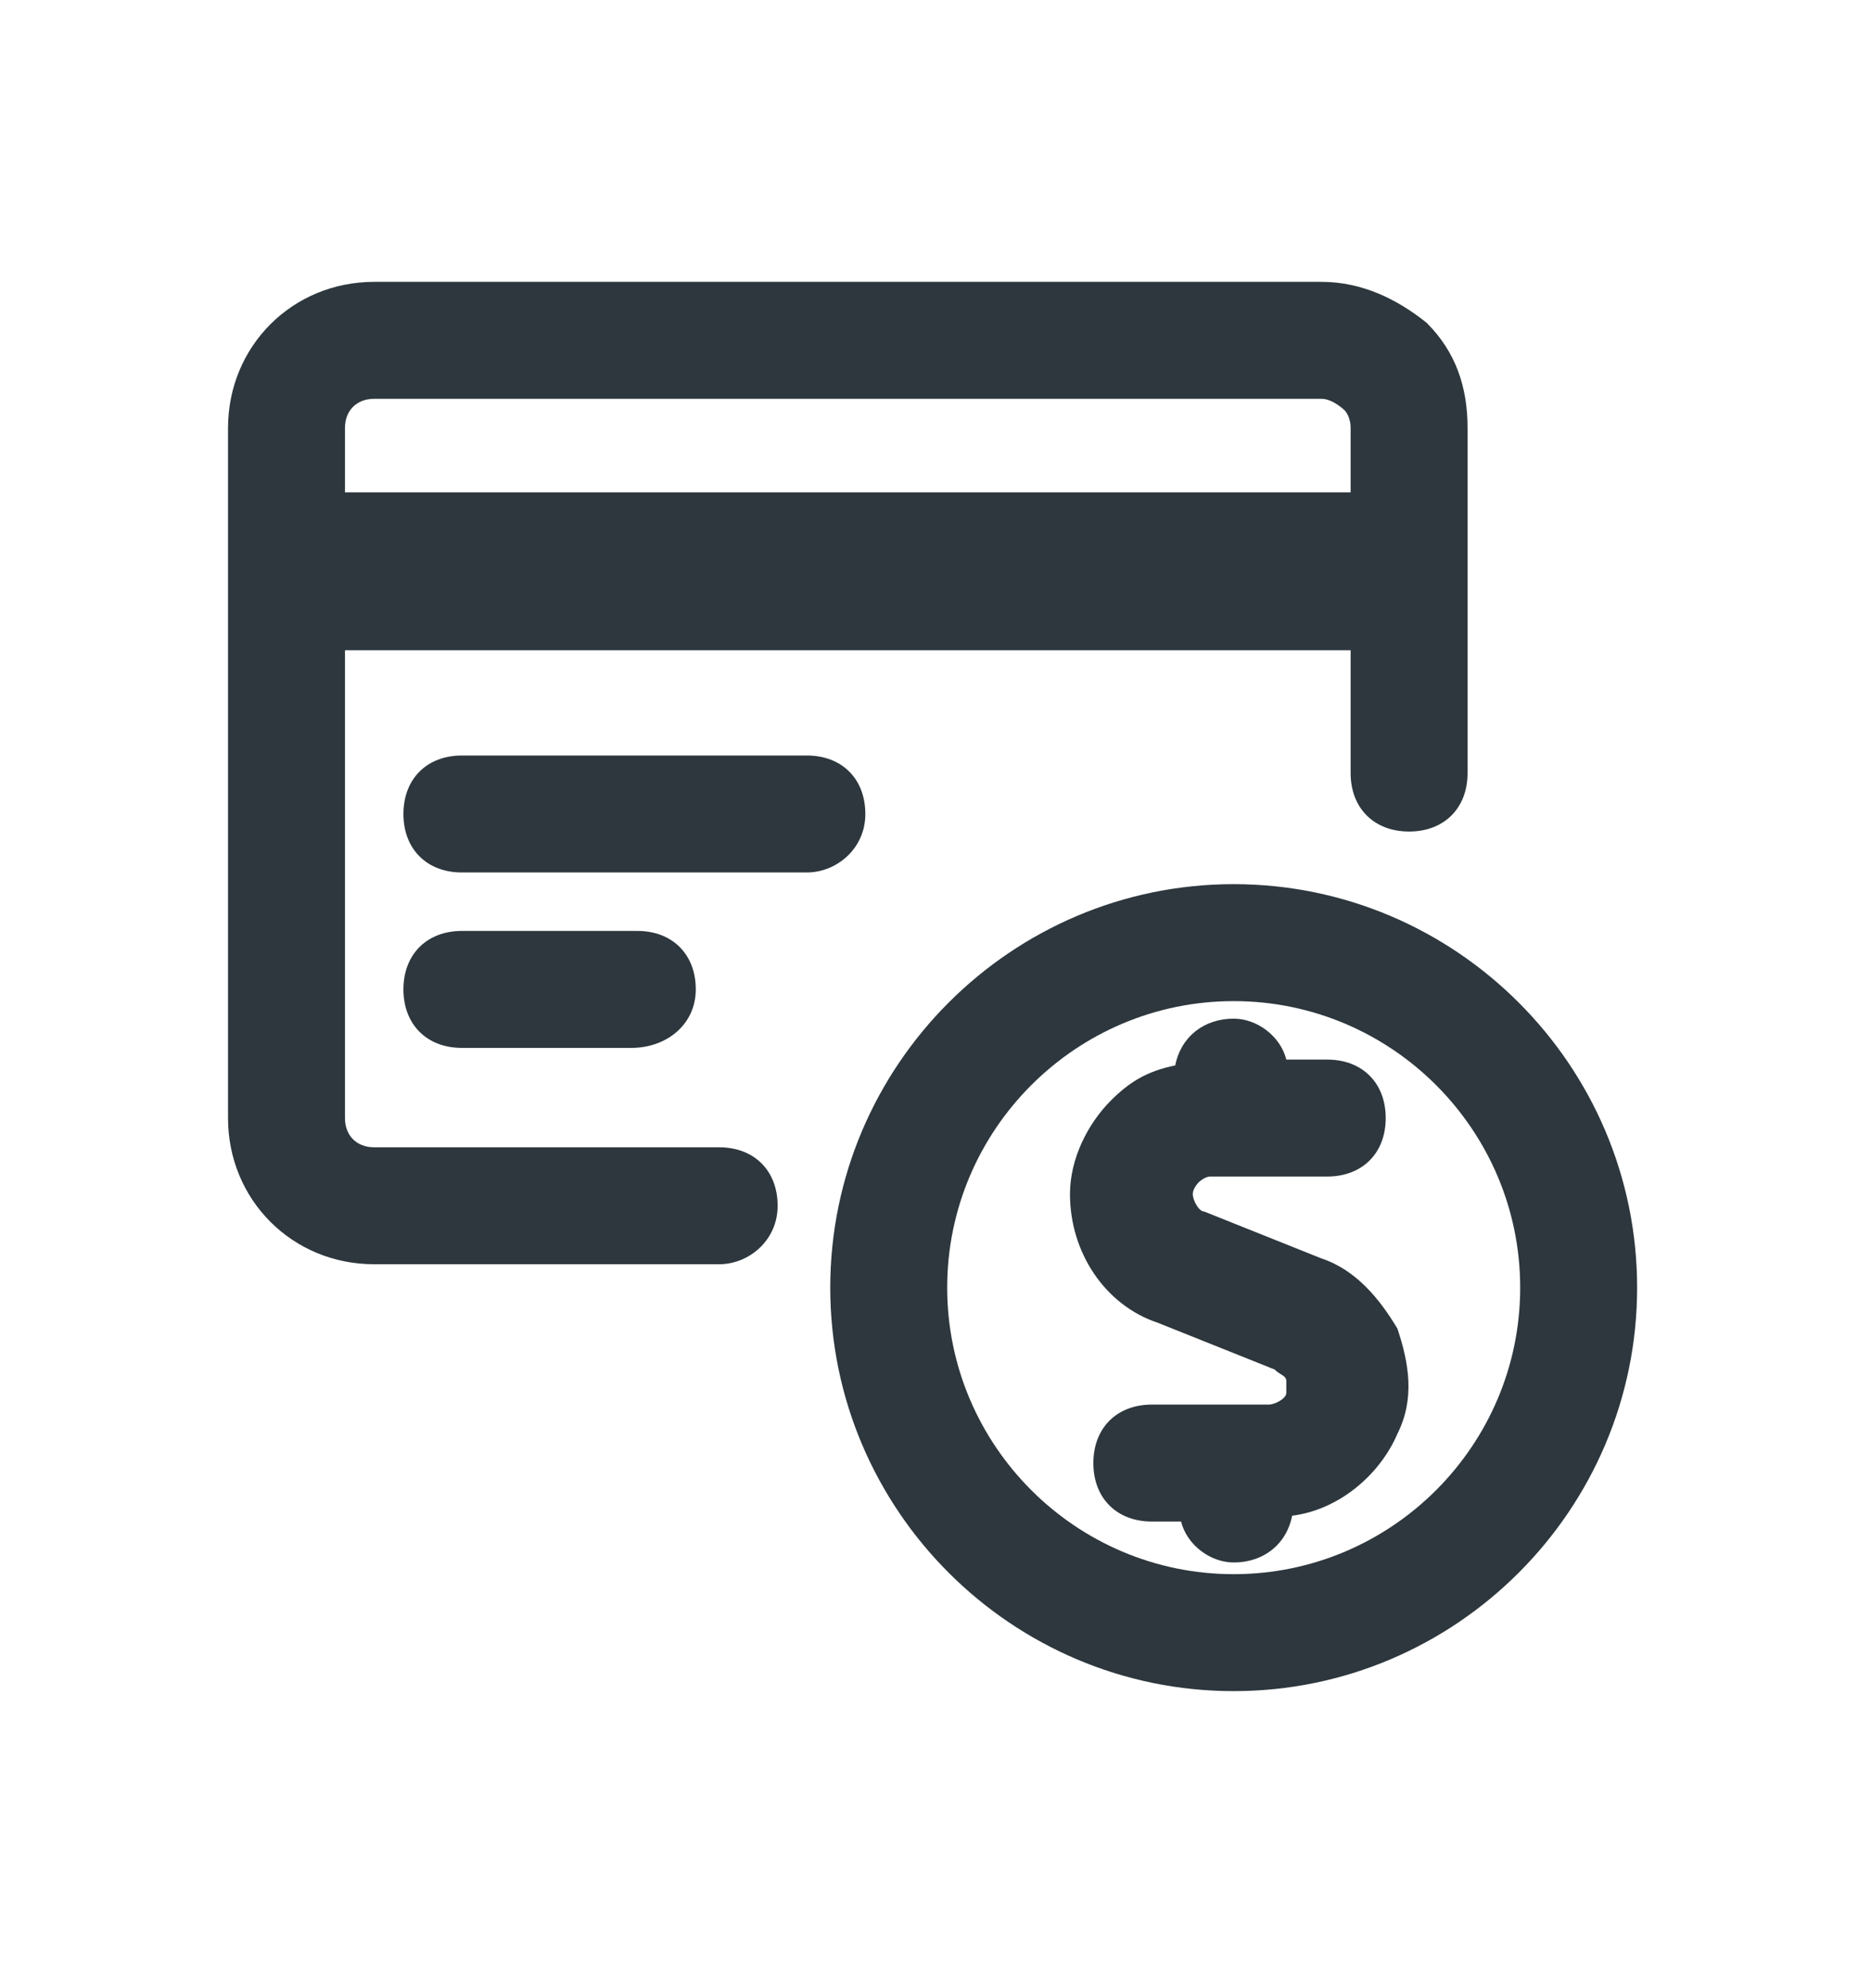 <svg width="16" height="17" viewBox="0 0 16 17" fill="none" xmlns="http://www.w3.org/2000/svg">
<path d="M11.3 10.76L10.3 10.36C10.25 10.36 10.2 10.26 10.2 10.21C10.2 10.16 10.25 10.11 10.25 10.11C10.25 10.11 10.3 10.06 10.35 10.06H11.35C11.65 10.06 11.85 9.86 11.85 9.56C11.85 9.26 11.65 9.06 11.35 9.06H11C10.95 8.86 10.75 8.71 10.55 8.71C10.3 8.71 10.1 8.86 10.05 9.11C9.8 9.16 9.65 9.26 9.5 9.41C9.3 9.61 9.15 9.91 9.15 10.21C9.15 10.71 9.45 11.16 9.9 11.31L10.9 11.71C10.95 11.76 11 11.76 11 11.81C11 11.81 11 11.86 11 11.91C11 11.96 10.9 12.01 10.85 12.01H9.85C9.55 12.01 9.35 12.21 9.35 12.51C9.35 12.81 9.55 13.01 9.85 13.01H10.1C10.15 13.21 10.35 13.36 10.55 13.36C10.8 13.36 11 13.21 11.05 12.96C11.45 12.91 11.8 12.61 11.95 12.26C12.1 11.96 12.05 11.66 11.95 11.36C11.8 11.11 11.6 10.86 11.3 10.76Z" fill="#2D373D"/>
<path d="M10.55 7.56C8.65 7.56 7.1 9.11 7.1 11.01C7.1 12.91 8.65 14.46 10.55 14.46C12.45 14.46 14 12.91 14 11.01C14 9.11 12.45 7.56 10.55 7.56ZM10.55 13.46C9.2 13.46 8.1 12.36 8.1 11.01C8.1 9.66 9.2 8.56 10.55 8.56C11.9 8.56 13 9.66 13 11.01C13 12.36 11.9 13.46 10.55 13.46Z" fill="#2D373D"/>
<path d="M6.15 9.81H3.2C3.05 9.81 2.95 9.71 2.95 9.56V5.56H11.55V6.61C11.55 6.91 11.75 7.11 12.05 7.11C12.35 7.11 12.55 6.91 12.55 6.61V3.66C12.55 3.31 12.45 3.01 12.2 2.76C11.95 2.56 11.65 2.41 11.3 2.41H3.2C2.5 2.41 1.95 2.96 1.95 3.66V9.56C1.95 10.26 2.5 10.81 3.2 10.81H6.15C6.4 10.81 6.65 10.61 6.65 10.31C6.65 10.01 6.45 9.81 6.15 9.81ZM3.2 3.41H11.3C11.4 3.41 11.5 3.51 11.5 3.51C11.5 3.51 11.55 3.56 11.55 3.66V4.21H2.95V3.66C2.95 3.51 3.05 3.41 3.2 3.41Z" fill="#2D373D"/>
<path d="M7.4 6.96C7.4 6.66 7.2 6.46 6.9 6.46H3.95C3.65 6.46 3.45 6.66 3.45 6.96C3.45 7.26 3.65 7.46 3.95 7.46H6.9C7.15 7.46 7.4 7.26 7.4 6.96Z" fill="#2D373D"/>
<path d="M5.4 8.96C5.7 8.96 5.95 8.76 5.95 8.46C5.95 8.16 5.75 7.96 5.45 7.96H3.95C3.65 7.96 3.45 8.16 3.45 8.46C3.45 8.76 3.65 8.96 3.95 8.96H5.4Z" fill="#2D373D"/>
</svg>
